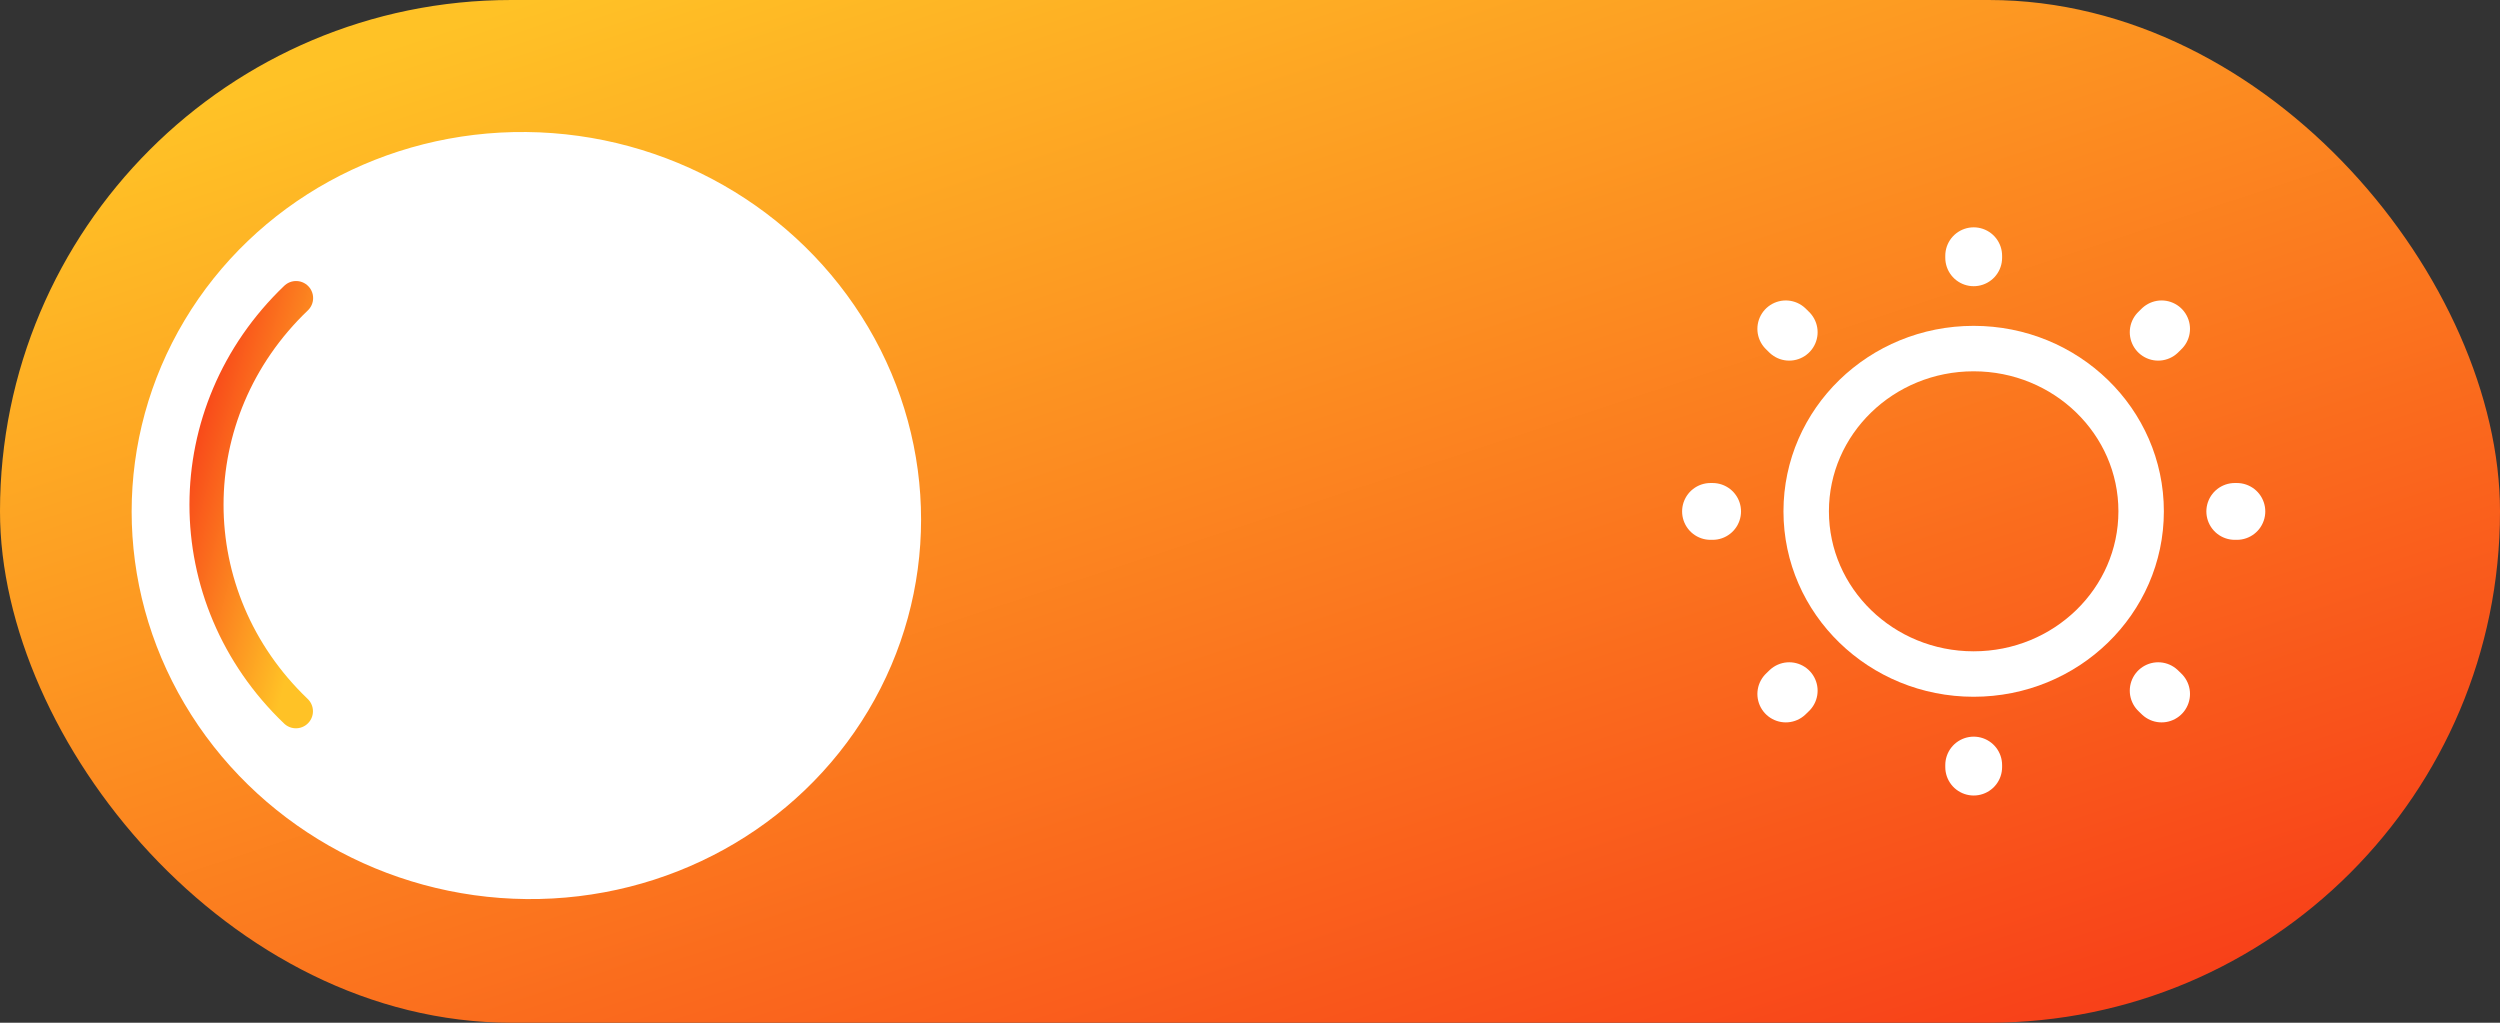 <svg width="44" height="18" viewBox="0 0 44 18" fill="none" xmlns="http://www.w3.org/2000/svg">
<rect x="0" y="0" width="44" height="18" fill="#333333" stroke="none"/>
<rect width="44" height="18" rx="9" fill="url(#paint0_linear_4641_29471)"/>
<ellipse cx="6.75" cy="6.947" rx="6.75" ry="6.947" transform="matrix(4.52275e-08 1 -1 -0.01 16.211 2.393)" fill="white"/>
<path d="M5.208 12.518C3.109 10.51 3.11 7.255 5.211 5.246" stroke="url(#paint1_linear_4641_29471)" stroke-width="0.6" stroke-linecap="round"/>
<path d="M34.736 11.863C36.364 11.863 37.684 10.581 37.684 8.999C37.684 7.417 36.364 6.135 34.736 6.135C33.109 6.135 31.789 7.417 31.789 8.999C31.789 10.581 33.109 11.863 34.736 11.863Z" stroke="white" stroke-width="0.8" stroke-linecap="round" stroke-linejoin="round"/>
<path d="M37.984 5.847L38.044 5.788M31.43 12.214L31.49 12.156M34.737 4.537V4.501M34.737 13.501V13.465M30.142 9.001H30.105M39.369 9.001H39.332M31.49 5.847L31.43 5.788M38.044 12.214L37.984 12.156" stroke="white" stroke-linecap="round" stroke-linejoin="round"/>
<defs>
<linearGradient id="paint0_linear_4641_29471" x1="5.374" y1="1.286" x2="13.319" y2="25.457" gradientUnits="userSpaceOnUse">
<stop stop-color="#FFC226"/>
<stop offset="1" stop-color="#F84119"/>
</linearGradient>
<linearGradient id="paint1_linear_4641_29471" x1="5.018" y1="11.998" x2="2.297" y2="11.264" gradientUnits="userSpaceOnUse">
<stop stop-color="#FFC226"/>
<stop offset="1" stop-color="#F84119"/>
</linearGradient>
</defs>
</svg>
